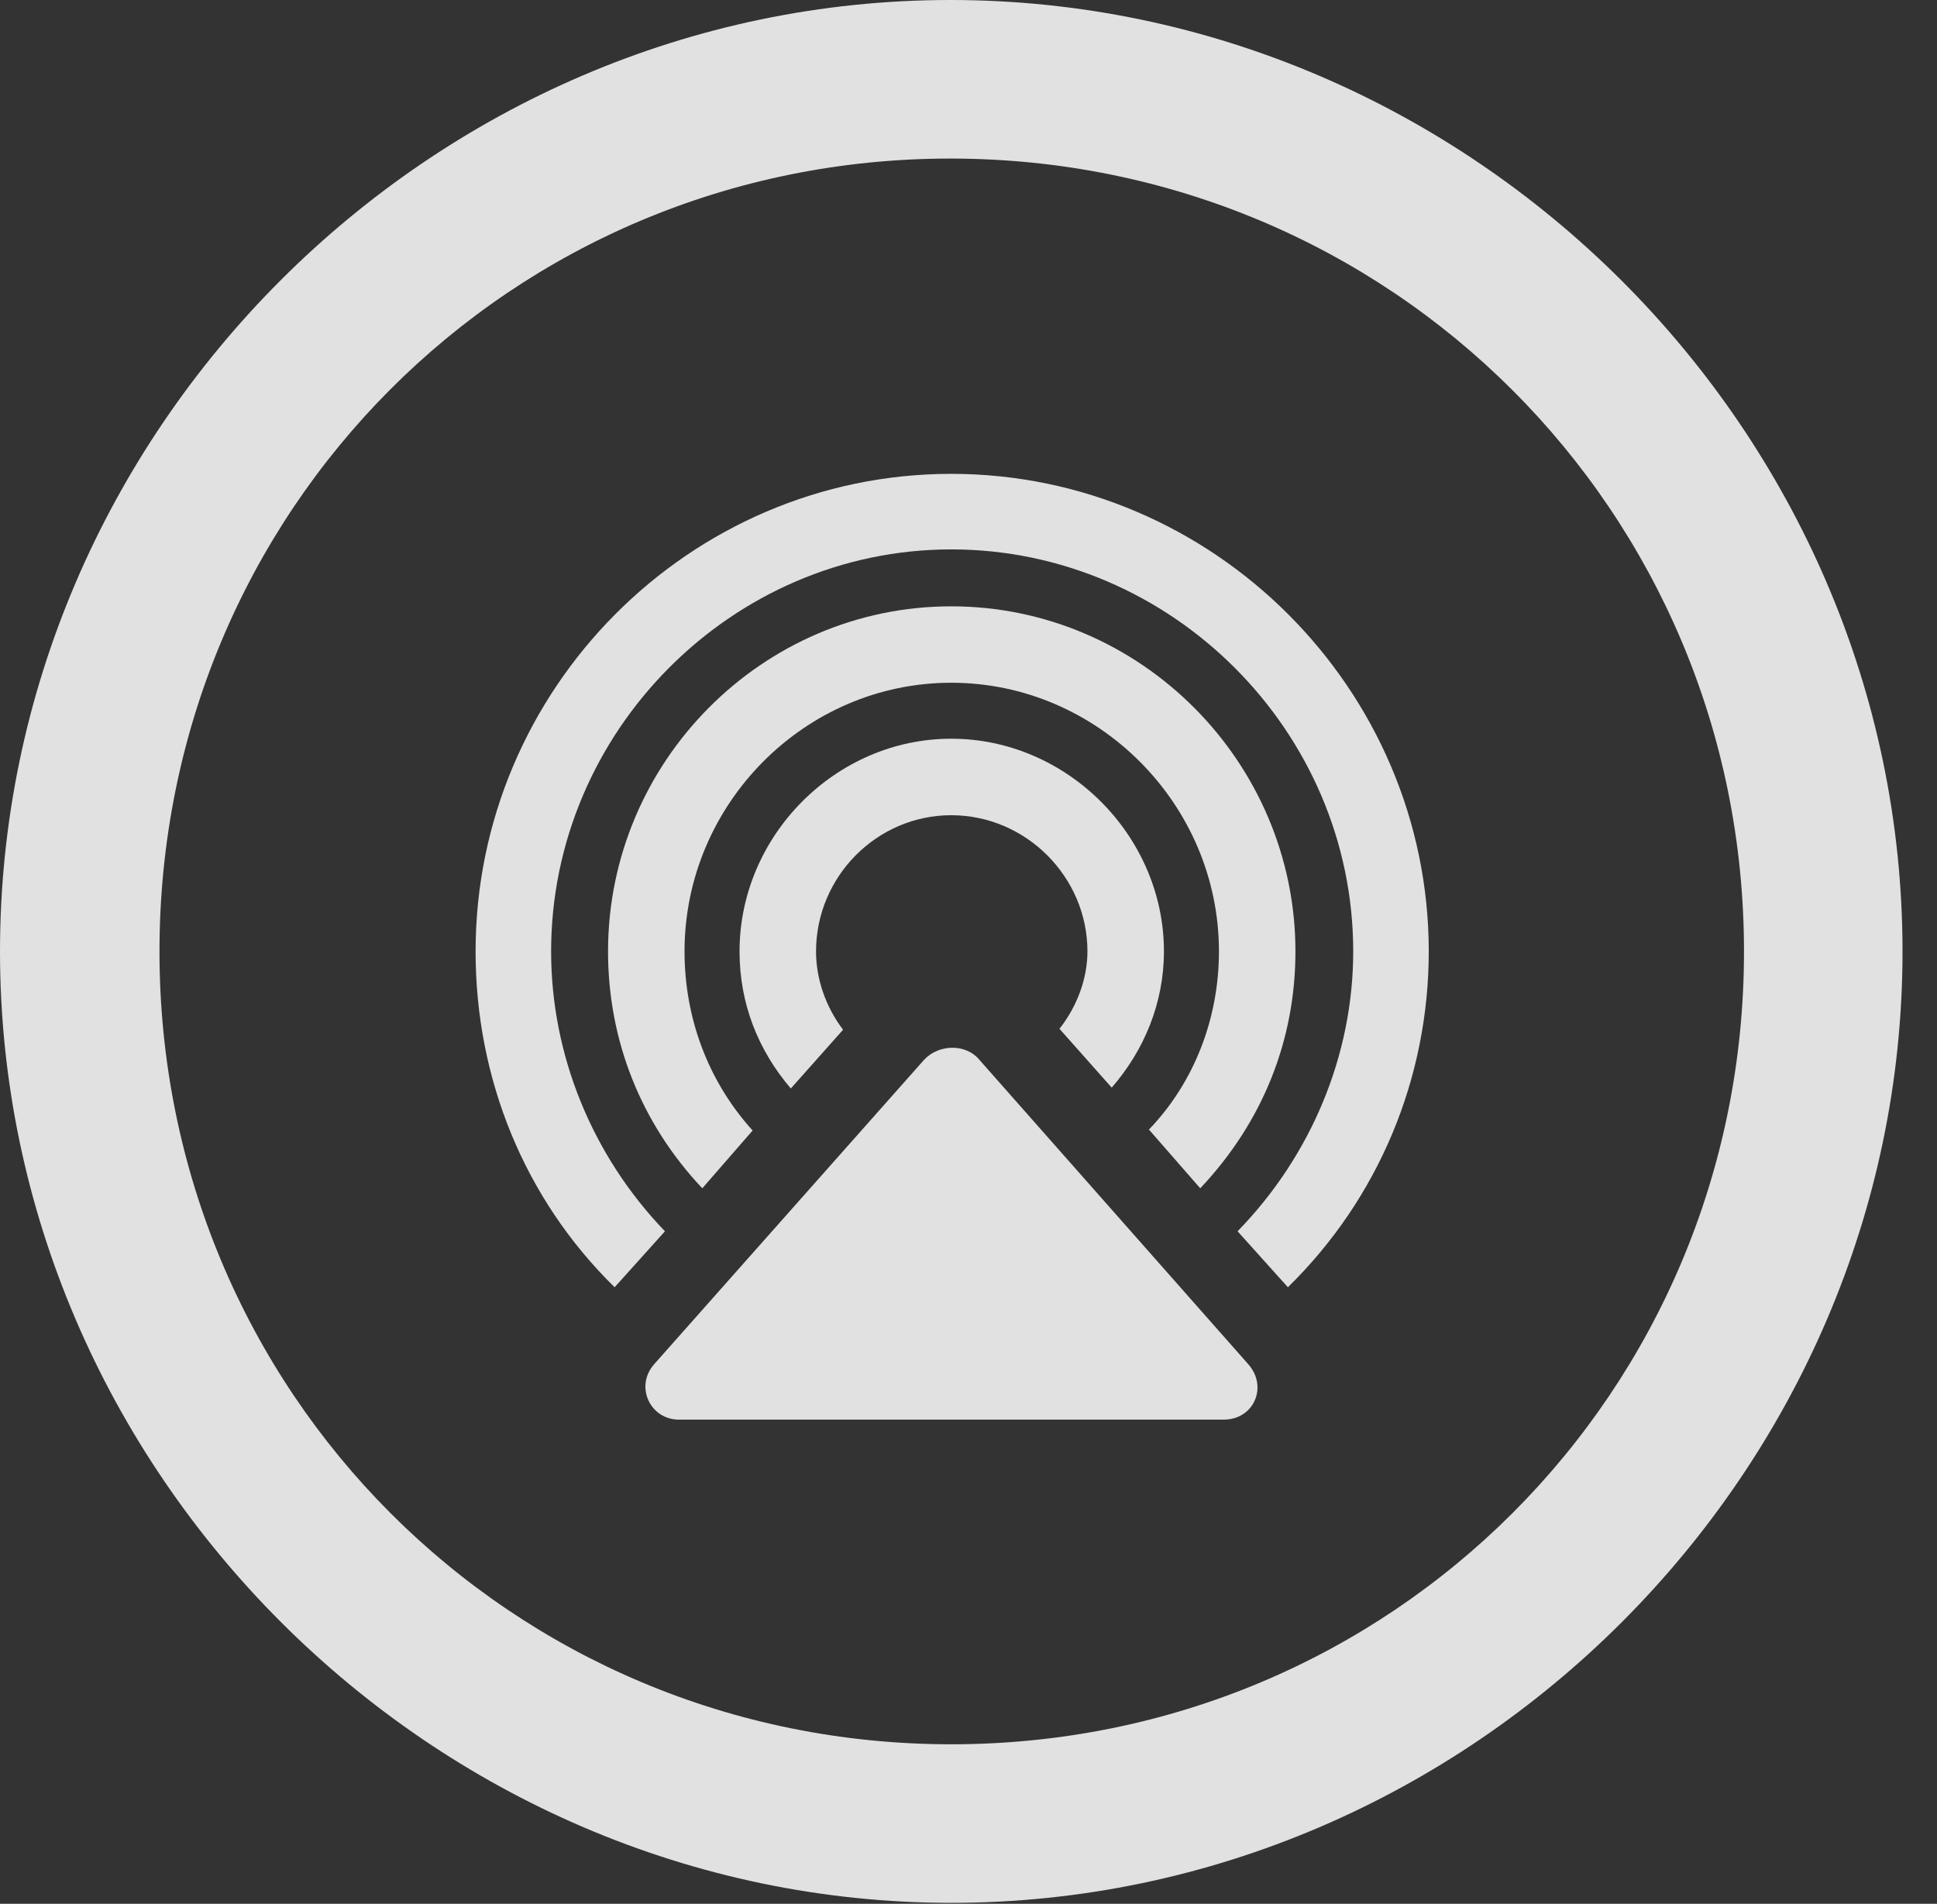 <?xml version="1.0" encoding="UTF-8"?>
<!--Generator: Apple Native CoreSVG 232.5-->
<!DOCTYPE svg
PUBLIC "-//W3C//DTD SVG 1.1//EN"
       "http://www.w3.org/Graphics/SVG/1.1/DTD/svg11.dtd">
<svg version="1.1" xmlns="http://www.w3.org/2000/svg" xmlns:xlink="http://www.w3.org/1999/xlink" width="20.283" height="19.932">
 <rect width="100%" height="100%" fill="#333333" stroke="none"/>
 <g>
  <rect height="19.932" opacity="0" width="20.283" x="0" y="0"/>
  <path d="M9.961 19.922C15.41 19.922 19.922 15.4 19.922 9.961C19.922 4.512 15.4 0 9.951 0C4.512 0 0 4.512 0 9.961C0 15.4 4.521 19.922 9.961 19.922ZM9.961 18.262C5.352 18.262 1.67 14.57 1.67 9.961C1.67 5.352 5.342 1.66 9.951 1.66C14.56 1.66 18.262 5.352 18.262 9.961C18.262 14.57 14.57 18.262 9.961 18.262Z" fill="#ffffff" fill-opacity="0.85"/>
  <path d="M9.961 4.961C7.217 4.961 4.98 7.217 4.98 9.961C4.98 11.289 5.488 12.549 6.436 13.477L6.963 12.891C6.201 12.1 5.771 11.045 5.771 9.961C5.771 7.656 7.666 5.752 9.961 5.752C12.266 5.752 14.17 7.656 14.17 9.961C14.17 11.045 13.73 12.1 12.959 12.891L13.486 13.477C14.434 12.549 14.961 11.289 14.961 9.961C14.961 7.217 12.705 4.961 9.961 4.961Z" fill="#ffffff" fill-opacity="0.85"/>
  <path d="M9.961 6.348C7.979 6.348 6.367 7.979 6.367 9.961C6.367 10.889 6.709 11.758 7.354 12.441L7.881 11.836C7.412 11.318 7.168 10.654 7.168 9.961C7.168 8.418 8.428 7.148 9.961 7.148C11.494 7.148 12.764 8.418 12.764 9.961C12.764 10.654 12.51 11.328 12.031 11.826L12.568 12.441C13.223 11.748 13.565 10.889 13.565 9.961C13.565 7.979 11.943 6.348 9.961 6.348Z" fill="#ffffff" fill-opacity="0.85"/>
  <path d="M9.961 7.734C8.75 7.734 7.744 8.75 7.744 9.961C7.744 10.508 7.939 10.996 8.281 11.396L8.828 10.781C8.643 10.537 8.545 10.244 8.545 9.961C8.545 9.18 9.18 8.535 9.961 8.535C10.742 8.535 11.387 9.18 11.387 9.961C11.387 10.244 11.279 10.537 11.094 10.771L11.641 11.387C11.982 10.996 12.188 10.498 12.188 9.961C12.188 8.75 11.172 7.734 9.961 7.734Z" fill="#ffffff" fill-opacity="0.85"/>
  <path d="M7.109 14.863L12.812 14.863C13.135 14.863 13.281 14.512 13.066 14.277L10.254 11.094C10.117 10.928 9.834 10.928 9.678 11.094L6.855 14.277C6.641 14.512 6.807 14.863 7.109 14.863Z" fill="#ffffff" fill-opacity="0.85"/>
 </g>
</svg>
